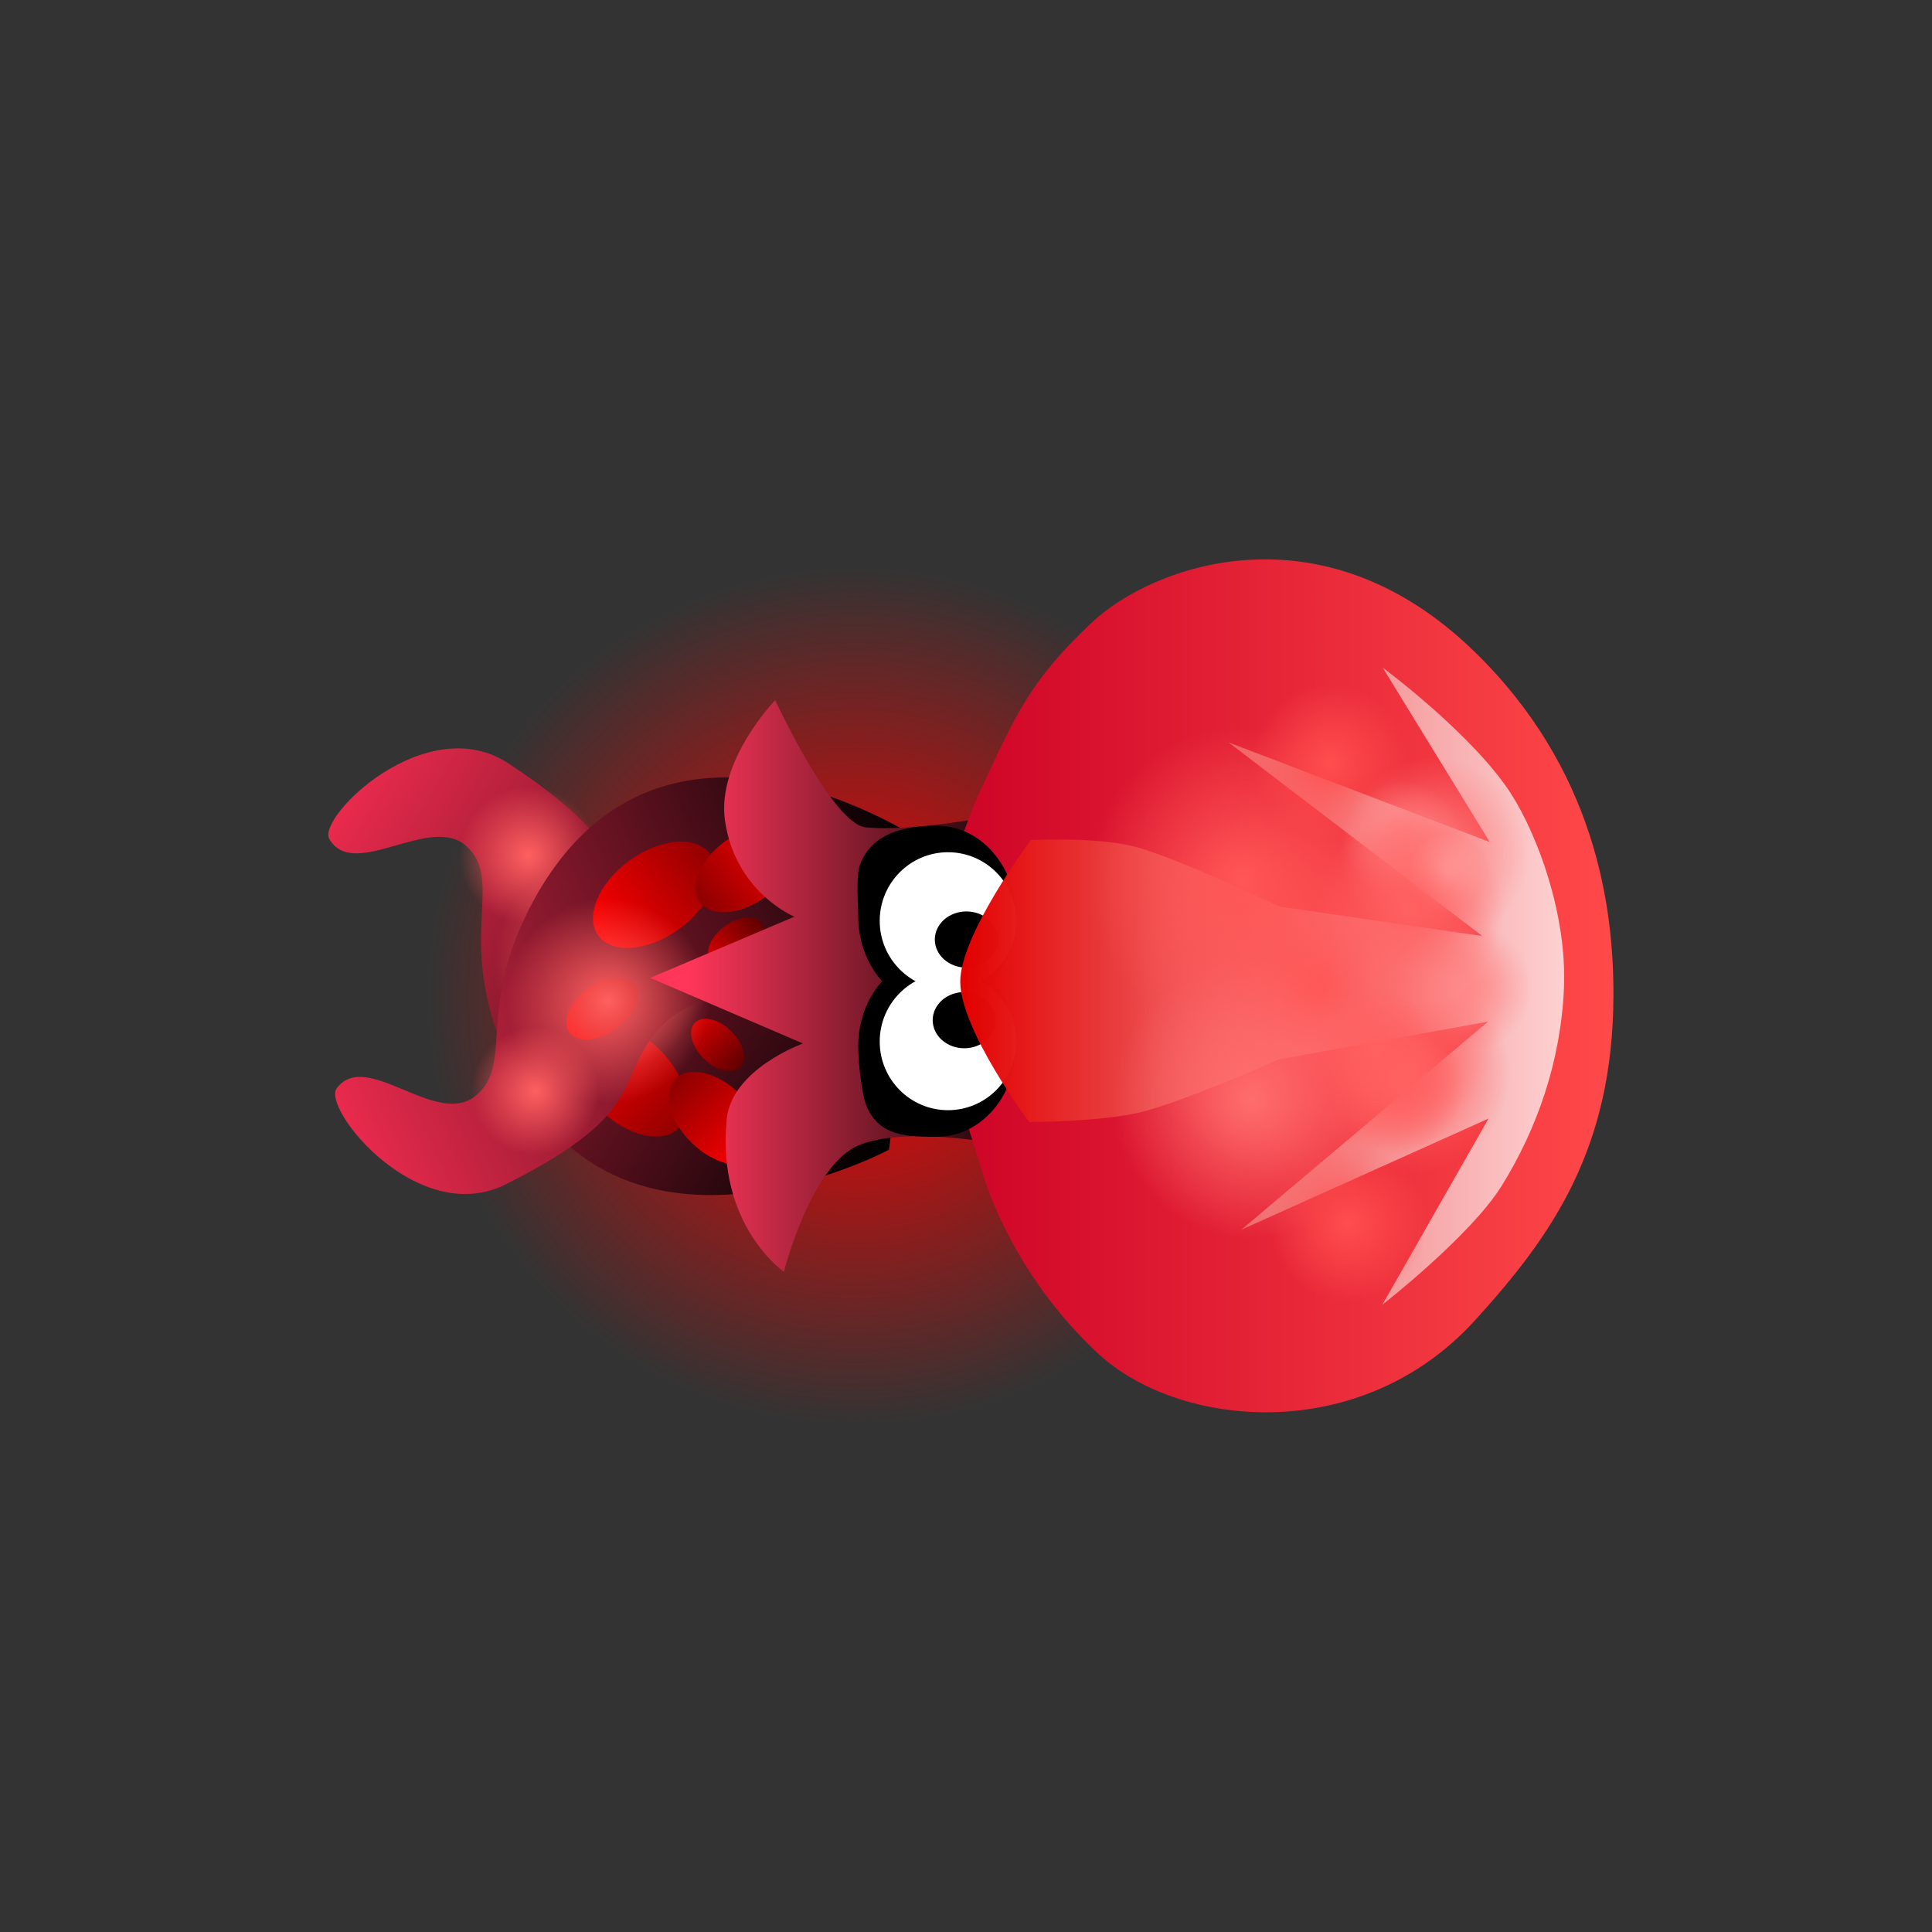 <svg version="1.1" xmlns="http://www.w3.org/2000/svg" xmlns:xlink="http://www.w3.org/1999/xlink" width="224.131" height="224.131" viewBox="0,0,224.131,224.131"><rect x="0" y="0" width="224.131" height="224.131" fill="#333333" stroke="none"/><defs><radialGradient cx="227.217" cy="183.484" r="49.814" gradientUnits="userSpaceOnUse" id="color-1"><stop offset="0" stop-color="#ff0000"/><stop offset="1" stop-color="#ff0000" stop-opacity="0"/></radialGradient><linearGradient x1="231.176" y1="200.156" x2="161.506" y2="158.177" gradientUnits="userSpaceOnUse" id="color-2"><stop offset="0" stop-color="#000000"/><stop offset="1" stop-color="#ff2e54"/></linearGradient><linearGradient x1="195.246" y1="187.509" x2="206.691" y2="198.788" gradientUnits="userSpaceOnUse" id="color-3"><stop offset="0" stop-color="#ff0000"/><stop offset="1" stop-color="#930000"/></linearGradient><linearGradient x1="206.297" y1="193.08" x2="215.584" y2="202.232" gradientUnits="userSpaceOnUse" id="color-4"><stop offset="0" stop-color="#8e0000"/><stop offset="1" stop-color="#ff0000"/></linearGradient><linearGradient x1="208.553" y1="186.573" x2="213.814" y2="191.757" gradientUnits="userSpaceOnUse" id="color-5"><stop offset="0" stop-color="#d60000"/><stop offset="1" stop-color="#600000"/></linearGradient><linearGradient x1="193.616" y1="175.912" x2="200.29" y2="182.489" gradientUnits="userSpaceOnUse" id="color-6"><stop offset="0" stop-color="#ff0000"/><stop offset="1" stop-color="#930000"/></linearGradient><radialGradient cx="189.212" cy="167.181" r="7.999" gradientUnits="userSpaceOnUse" id="color-7"><stop offset="0" stop-color="#ff6060"/><stop offset="1" stop-color="#ff6060" stop-opacity="0"/></radialGradient><radialGradient cx="197.941" cy="179.604" r="12.66" gradientUnits="userSpaceOnUse" id="color-8"><stop offset="0" stop-color="#ff6060"/><stop offset="1" stop-color="#ff6060" stop-opacity="0"/></radialGradient><linearGradient x1="235.661" y1="167.142" x2="161.562" y2="200.69" gradientUnits="userSpaceOnUse" id="color-9"><stop offset="0" stop-color="#000000"/><stop offset="1" stop-color="#ff2e54"/></linearGradient><linearGradient x1="197.339" y1="176.46" x2="210.339" y2="167.016" gradientUnits="userSpaceOnUse" id="color-10"><stop offset="0" stop-color="#ff0000"/><stop offset="1" stop-color="#930000"/></linearGradient><linearGradient x1="209.097" y1="172.602" x2="219.647" y2="164.938" gradientUnits="userSpaceOnUse" id="color-11"><stop offset="0" stop-color="#8e0000"/><stop offset="1" stop-color="#ff0000"/></linearGradient><linearGradient x1="210.357" y1="179.373" x2="216.332" y2="175.032" gradientUnits="userSpaceOnUse" id="color-12"><stop offset="0" stop-color="#d60000"/><stop offset="1" stop-color="#600000"/></linearGradient><linearGradient x1="193.996" y1="187.685" x2="201.577" y2="182.178" gradientUnits="userSpaceOnUse" id="color-13"><stop offset="0" stop-color="#ff0000"/><stop offset="1" stop-color="#930000"/></linearGradient><radialGradient cx="198.43" cy="184.062" r="11.865" gradientUnits="userSpaceOnUse" id="color-14"><stop offset="0" stop-color="#ff6060"/><stop offset="1" stop-color="#ff6060" stop-opacity="0"/></radialGradient><radialGradient cx="190.039" cy="194.525" r="7.429" gradientUnits="userSpaceOnUse" id="color-15"><stop offset="0" stop-color="#ff6060"/><stop offset="1" stop-color="#ff6060" stop-opacity="0"/></radialGradient><linearGradient x1="248.369" y1="181.553" x2="207.866" y2="181.553" gradientUnits="userSpaceOnUse" id="color-16"><stop offset="0" stop-color="#000000"/><stop offset="1" stop-color="#ff365a"/></linearGradient><linearGradient x1="315.109" y1="182.3" x2="234.87" y2="182.3" gradientUnits="userSpaceOnUse" id="color-17"><stop offset="0" stop-color="#ff4949"/><stop offset="1" stop-color="#cc0025"/></linearGradient><linearGradient x1="312.149" y1="182.901" x2="239.333" y2="182.901" gradientUnits="userSpaceOnUse" id="color-18"><stop offset="0" stop-color="#ffffff" stop-opacity="0.784"/><stop offset="1" stop-color="#e30000"/></linearGradient><radialGradient cx="280.522" cy="182.912" r="22.129" gradientUnits="userSpaceOnUse" id="color-19"><stop offset="0" stop-color="#ff5656"/><stop offset="1" stop-color="#ff5656" stop-opacity="0"/></radialGradient><radialGradient cx="271.986" cy="170.056" r="17.803" gradientUnits="userSpaceOnUse" id="color-20"><stop offset="0" stop-color="#ff5656"/><stop offset="1" stop-color="#ff5656" stop-opacity="0"/></radialGradient><radialGradient cx="273.14" cy="195.504" r="16.139" gradientUnits="userSpaceOnUse" id="color-21"><stop offset="0" stop-color="#ff6d6d"/><stop offset="1" stop-color="#ff6d6d" stop-opacity="0"/></radialGradient><radialGradient cx="282.271" cy="156.446" r="9.151" gradientUnits="userSpaceOnUse" id="color-22"><stop offset="0" stop-color="#ff4e4e"/><stop offset="1" stop-color="#ff4e4e" stop-opacity="0"/></radialGradient><radialGradient cx="284.35" cy="209.817" r="9.151" gradientUnits="userSpaceOnUse" id="color-23"><stop offset="0" stop-color="#ff4e4e"/><stop offset="1" stop-color="#ff4e4e" stop-opacity="0"/></radialGradient><radialGradient cx="294.3" cy="166.813" r="11.012" gradientUnits="userSpaceOnUse" id="color-24"><stop offset="0" stop-color="#ff7e7e"/><stop offset="1" stop-color="#ff7e7e" stop-opacity="0"/></radialGradient><radialGradient cx="298.248" cy="182.52" r="7.424" gradientUnits="userSpaceOnUse" id="color-25"><stop offset="0" stop-color="#ff8989"/><stop offset="1" stop-color="#ff8989" stop-opacity="0"/></radialGradient><radialGradient cx="290.373" cy="193.978" r="7.424" gradientUnits="userSpaceOnUse" id="color-26"><stop offset="0" stop-color="#ff6060"/><stop offset="1" stop-color="#ff6060" stop-opacity="0"/></radialGradient><radialGradient cx="290.724" cy="165.358" r="6.896" gradientUnits="userSpaceOnUse" id="color-27"><stop offset="0" stop-color="#ff7e7e"/><stop offset="1" stop-color="#ff7e7e" stop-opacity="0"/></radialGradient><radialGradient cx="291.434" cy="192.312" r="11.75" gradientUnits="userSpaceOnUse" id="color-28"><stop offset="0" stop-color="#ff6060"/><stop offset="1" stop-color="#ff6060" stop-opacity="0"/></radialGradient><radialGradient cx="295.773" cy="169.144" r="4.573" gradientUnits="userSpaceOnUse" id="color-29"><stop offset="0" stop-color="#ffb5b5"/><stop offset="1" stop-color="#ffb5b5" stop-opacity="0"/></radialGradient><radialGradient cx="291.394" cy="173.412" r="11.012" gradientUnits="userSpaceOnUse" id="color-30"><stop offset="0" stop-color="#ff6060"/><stop offset="1" stop-color="#ff6060" stop-opacity="0"/></radialGradient><radialGradient cx="287.6" cy="189.48" r="6.896" gradientUnits="userSpaceOnUse" id="color-31"><stop offset="0" stop-color="#ff6060"/><stop offset="1" stop-color="#ff6060" stop-opacity="0"/></radialGradient></defs><g transform="translate(-127.934,-67.934)"><g data-paper-data="{&quot;isPaintingLayer&quot;:true}" fill-rule="nonzero" stroke-width="0" stroke-linecap="butt" stroke-linejoin="miter" stroke-miterlimit="10" stroke-dasharray="" stroke-dashoffset="0" style="mix-blend-mode: normal"><path d="M177.403,183.484c0,-27.512 22.303,-49.814 49.814,-49.814c27.512,0 49.814,22.303 49.814,49.814c0,27.512 -22.303,49.814 -49.814,49.814c-27.512,0 -49.814,-22.303 -49.814,-49.814z" fill="url(#color-1)" stroke="none"/><path d="M166.138,165.264c-1.453,-2.524 11.229,-15.038 20.77,-8.774c16.425,10.783 10.588,13.784 16.138,20.73c7.377,9.233 30.857,1.565 30.857,1.565l-2.838,22.526c0,0 -34.316,18.377 -45.465,-13.556c-4.202,-12.034 0.646,-17.664 -3.497,-21.605c-4.143,-3.941 -13.124,4.049 -15.964,-0.885z" data-paper-data="{&quot;index&quot;:null}" fill="url(#color-2)" stroke="#000000"/><g data-paper-data="{&quot;index&quot;:null}" stroke="none"><path d="M206.691,198.788c-1.901,1.929 -6.004,0.968 -9.165,-2.146c-3.16,-3.114 -4.181,-7.203 -2.28,-9.132c1.901,-1.929 6.004,-0.968 9.165,2.146c3.16,3.114 4.181,7.203 2.28,9.132z" data-paper-data="{&quot;index&quot;:null}" fill="url(#color-3)"/><path d="M215.584,202.232c-1.543,1.566 -4.872,0.786 -7.437,-1.742c-2.565,-2.527 -3.393,-5.845 -1.85,-7.411c1.543,-1.566 4.872,-0.786 7.437,1.742c2.565,2.527 3.393,5.845 1.85,7.411z" data-paper-data="{&quot;index&quot;:null}" fill="url(#color-4)"/><path d="M213.814,191.757c-0.874,0.887 -2.76,0.445 -4.212,-0.986c-1.453,-1.431 -1.922,-3.311 -1.048,-4.197c0.874,-0.887 2.76,-0.445 4.212,0.986c1.453,1.431 1.922,3.311 1.048,4.197z" data-paper-data="{&quot;index&quot;:null}" fill="url(#color-5)"/><path d="M200.29,182.489c-1.109,1.125 -3.501,0.565 -5.344,-1.251c-1.843,-1.816 -2.438,-4.2 -1.33,-5.325c1.109,-1.125 3.501,-0.565 5.344,1.251c1.843,1.816 2.438,4.2 1.33,5.325z" data-paper-data="{&quot;index&quot;:null}" fill="url(#color-6)"/><path d="M194.827,161.483c3.147,3.101 3.184,8.166 0.083,11.312c-3.101,3.147 -8.166,3.184 -11.312,0.083c-3.147,-3.101 -3.184,-8.166 -0.083,-11.312c3.101,-3.147 8.166,-3.184 11.312,-0.083z" fill="url(#color-7)"/><path d="M206.827,170.586c4.98,4.908 5.039,12.924 0.131,17.904c-4.908,4.98 -12.924,5.039 -17.904,0.131c-4.98,-4.908 -5.039,-12.924 -0.131,-17.904c4.908,-4.98 12.924,-5.039 17.904,-0.131z" fill="url(#color-8)"/></g><path d="M182.949,195.18c4.575,-3.43 0.419,-9.588 5.999,-21.049c14.805,-30.41 46.738,-8.149 46.738,-8.149l0.186,22.703c0,0 -22.423,-10.36 -30.828,-2.053c-6.324,6.25 -0.877,9.912 -18.45,18.701c-10.208,5.105 -21.34,-8.805 -19.602,-11.142c3.398,-4.568 11.383,4.417 15.958,0.987z" data-paper-data="{&quot;index&quot;:null}" fill="url(#color-9)" stroke="#000000"/><g data-paper-data="{&quot;index&quot;:null}" stroke="none"><path d="M210.339,167.017c1.592,2.191 -0.028,6.082 -3.618,8.69c-3.59,2.608 -7.79,2.946 -9.382,0.754c-1.592,-2.191 0.028,-6.082 3.618,-8.69c3.59,-2.608 7.79,-2.946 9.382,-0.754z" fill="url(#color-10)"/><path d="M212.033,165.55c2.913,-2.116 6.322,-2.39 7.614,-0.612c1.292,1.778 -0.023,4.935 -2.936,7.052c-2.913,2.116 -6.322,2.39 -7.614,0.612c-1.292,-1.778 0.023,-4.935 2.936,-7.052z" fill="url(#color-11)"/><path d="M216.332,175.032c0.732,1.007 -0.013,2.795 -1.663,3.994c-1.65,1.199 -3.581,1.354 -4.312,0.347c-0.732,-1.007 0.013,-2.795 1.663,-3.994c1.65,-1.199 3.581,-1.354 4.312,-0.347z" fill="url(#color-12)"/><path d="M201.577,182.178c0.928,1.278 -0.016,3.547 -2.11,5.067c-2.093,1.521 -4.543,1.718 -5.471,0.44c-0.928,-1.278 0.016,-3.547 2.11,-5.067c2.093,-1.521 4.543,-1.718 5.471,-0.44z" fill="url(#color-13)"/><path d="M191.457,174.463c5.301,-3.851 12.721,-2.676 16.572,2.626c3.851,5.301 2.676,12.721 -2.626,16.572c-5.301,3.851 -12.721,2.676 -16.572,-2.626c-3.851,-5.301 -2.676,-12.721 2.626,-16.572z" fill="url(#color-14)"/><path d="M185.673,188.514c3.32,-2.412 7.966,-1.675 10.377,1.644c2.412,3.32 1.675,7.966 -1.644,10.377c-3.32,2.412 -7.966,1.675 -10.377,-1.644c-2.412,-3.32 -1.675,-7.966 1.644,-10.377z" fill="url(#color-15)"/></g><path d="M217.863,149.155c0,0 6.672,14.407 10.52,14.765c6.911,0.643 19.985,-2.344 19.985,-2.344v39.954c0,0 -13.99,-3.427 -20.712,-0.774c-5.631,2.222 -8.777,14.719 -8.777,14.719c0,0 -7.84,-5.381 -6.638,-17.687c0.571,-5.844 8.844,-8.799 8.844,-8.799l-17.72,-7.61l16.726,-7.101c0,0 -6.815,-2.784 -8.046,-11.093c-1.028,-6.938 5.818,-14.03 5.818,-14.03z" fill="url(#color-16)" stroke="#ff0000"/><path d="M315.109,183.449c-0.058,17.865 -7.196,27.893 -16.031,37.624c-13.348,14.702 -34.508,12.516 -43.791,3.855c-10.13,-9.451 -13.192,-20.414 -13.192,-20.414l-7.225,-22.975c0,0 3.173,-14.228 6.996,-22.326c3.823,-8.098 5.41,-12.187 12.757,-19.089c6.903,-6.485 26.539,-13.946 44.37,3.412c13.911,13.542 16.151,29.318 16.116,39.913z" fill="url(#color-17)" stroke="#000000"/><g><path d="M236.647,163.722c5.054,0 9.151,4.704 9.151,10.506c0,5.802 -4.097,10.506 -9.151,10.506c-5.054,0 -9.151,-4.704 -9.151,-10.506c0,-1.51 -0.286,-4.701 0.214,-5.999c1.42,-3.688 5.199,-4.507 8.937,-4.507z" fill="#000000" stroke="none"/><path d="M236.647,178.794c5.054,0 9.151,4.704 9.151,10.506c0,5.802 -4.097,10.506 -9.151,10.506c-3.54,0 -6.61,-0.05 -8.132,-3.426c-0.651,-1.444 -1.019,-5.341 -1.019,-7.08c0,-5.802 4.097,-10.506 9.151,-10.506z" fill="#000000" stroke="none"/><path d="M237.911,166.801c4.374,0 7.921,3.564 7.921,7.961c0,4.397 -3.546,7.961 -7.921,7.961c-4.374,0 -7.921,-3.564 -7.921,-7.961c0,-4.397 3.546,-7.961 7.921,-7.961z" fill="#ffffff" stroke="#000000"/><path d="M237.911,180.805c4.374,0 7.921,3.564 7.921,7.961c0,4.397 -3.546,7.961 -7.921,7.961c-4.374,0 -7.921,-3.564 -7.921,-7.961c0,-4.397 3.546,-7.961 7.921,-7.961z" fill="#ffffff" stroke="#000000"/><path d="M240.046,173.67c2.023,0 3.663,1.459 3.663,3.26c0,1.8 -1.64,3.26 -3.663,3.26c-2.023,0 -3.663,-1.459 -3.663,-3.26c0,-1.8 1.64,-3.26 3.663,-3.26z" fill="#000000" stroke="none"/><path d="M239.799,183.023c2.023,0 3.663,1.459 3.663,3.26c0,1.8 -1.64,3.26 -3.663,3.26c-2.023,0 -3.663,-1.459 -3.663,-3.26c0,-1.8 1.64,-3.26 3.663,-3.26z" fill="#000000" stroke="none"/></g><path d="M247.523,165.384c0,0 7.877,-0.393 12.275,0.827c5.11,1.418 16.572,6.896 16.572,6.896l23.518,3.416l-29.418,-22.456l30.287,11.552l-12.419,-20.238c0,0 10.55,7.813 14.94,14.714c3.038,4.776 6.448,13.935 6.091,22.435c-0.357,8.499 -3.113,16.358 -7.236,22.987c-3.605,5.797 -13.842,13.79 -13.842,13.79l12.329,-21.611l-28.676,12.896l28.619,-24.143l-24.259,4.385c0,0 -11.315,5.033 -16.22,6.168c-4.748,1.099 -12.753,1.096 -12.753,1.096c0,0 -7.948,-10.615 -7.999,-16.239c-0.049,-5.459 8.189,-16.472 8.189,-16.472z" fill="url(#color-18)" stroke="#ff0000"/><g data-paper-data="{&quot;index&quot;:null}" stroke="none"><path d="M280.522,156.317c12.222,0 22.129,11.907 22.129,26.595c0,14.688 -9.908,26.595 -22.129,26.595c-12.222,0 -22.129,-11.907 -22.129,-26.595c0,-14.688 9.908,-26.595 22.129,-26.595z" fill="url(#color-19)"/><path d="M271.986,148.66c9.832,0 17.803,9.579 17.803,21.396c0,11.817 -7.971,21.396 -17.803,21.396c-9.832,0 -17.803,-9.579 -17.803,-21.396c0,-11.817 7.971,-21.396 17.803,-21.396z" fill="url(#color-20)"/><path d="M273.14,176.108c8.913,0 16.139,8.684 16.139,19.396c0,10.712 -7.226,19.396 -16.139,19.396c-8.913,0 -16.139,-8.684 -16.139,-19.396c0,-10.712 7.226,-19.396 16.139,-19.396z" fill="url(#color-21)"/><path d="M282.271,145.448c5.054,0 9.151,4.924 9.151,10.998c0,6.074 -4.097,10.998 -9.151,10.998c-5.054,0 -9.151,-4.924 -9.151,-10.998c0,-6.074 4.097,-10.998 9.151,-10.998z" fill="url(#color-22)"/><path d="M284.35,198.819c5.054,0 9.151,4.924 9.151,10.998c0,6.074 -4.097,10.998 -9.151,10.998c-5.054,0 -9.151,-4.924 -9.151,-10.998c0,-6.074 4.097,-10.998 9.151,-10.998z" fill="url(#color-23)"/><path d="M294.3,153.579c6.082,0 11.012,5.925 11.012,13.234c0,7.309 -4.93,13.234 -11.012,13.234c-6.082,0 -11.012,-5.925 -11.012,-13.234c0,-7.309 4.93,-13.234 11.012,-13.234z" fill="url(#color-24)"/><path d="M298.248,173.597c4.1,0 7.424,3.995 7.424,8.923c0,4.928 -3.324,8.923 -7.424,8.923c-4.1,0 -7.424,-3.995 -7.424,-8.923c0,-4.928 3.324,-8.923 7.424,-8.923z" fill="url(#color-25)"/><path d="M290.373,185.055c4.1,0 7.424,3.995 7.424,8.923c0,4.928 -3.324,8.923 -7.424,8.923c-4.1,0 -7.424,-3.995 -7.424,-8.923c0,-4.928 3.324,-8.923 7.424,-8.923z" fill="url(#color-26)"/><path d="M290.724,157.071c3.808,0 6.896,3.71 6.896,8.287c0,4.577 -3.087,8.287 -6.896,8.287c-3.808,0 -6.896,-3.71 -6.896,-8.287c0,-4.577 3.087,-8.287 6.896,-8.287z" fill="url(#color-27)"/><path d="M291.434,178.19c6.49,0 11.75,6.322 11.75,14.122c0,7.799 -5.261,14.122 -11.75,14.122c-6.49,0 -11.75,-6.322 -11.75,-14.122c0,-7.799 5.261,-14.122 11.75,-14.122z" fill="url(#color-28)"/><path d="M295.773,163.648c2.525,0 4.573,2.46 4.573,5.495c0,3.035 -2.047,5.495 -4.573,5.495c-2.525,0 -4.573,-2.46 -4.573,-5.495c0,-3.035 2.047,-5.495 4.573,-5.495z" fill="url(#color-29)"/><path d="M291.394,160.178c6.082,0 11.012,5.925 11.012,13.234c0,7.309 -4.93,13.234 -11.012,13.234c-6.082,0 -11.012,-5.925 -11.012,-13.234c0,-7.309 4.93,-13.234 11.012,-13.234z" fill="url(#color-30)"/><path d="M287.6,181.193c3.808,0 6.896,3.71 6.896,8.287c0,4.577 -3.087,8.287 -6.896,8.287c-3.808,0 -6.896,-3.71 -6.896,-8.287c0,-4.577 3.087,-8.287 6.896,-8.287z" fill="url(#color-31)"/></g><path d="M127.934,292.066v-224.131h224.131v224.131z" data-paper-data="{&quot;index&quot;:null}" fill="none" stroke="none"/></g></g></svg>